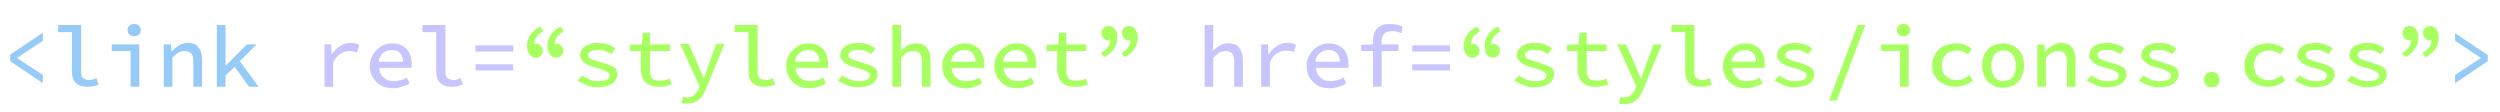 <?xml version="1.0" encoding="utf-8"?>
<!-- Generator: Adobe Illustrator 21.0.2, SVG Export Plug-In . SVG Version: 6.00 Build 0)  -->
<svg version="1.1" id="Capa_1" xmlns="http://www.w3.org/2000/svg" xmlns:xlink="http://www.w3.org/1999/xlink" x="0px" y="0px"
	 viewBox="0 0 490 22" style="enable-background:new 0 0 490 22;" xml:space="preserve">
<style type="text/css">
	.st0{enable-background:new    ;}
	.st1{fill:#96CBF7;}
	.st2{fill:#C6C5FE;}
	.st3{fill:#A8FF60;}
</style>
<g class="st0">
	<path class="st1" d="M2,10.7l6.4-4.3V8l-5,3.3v0.1l5,3.3v1.6L2,12V10.7z"/>
	<path class="st1" d="M11.5,4.9h4.4v9.2c0,0.6,0.1,1,0.4,1.2s0.7,0.4,1.1,0.4c0.2,0,0.5,0,0.7-0.1c0.2-0.1,0.5-0.1,0.8-0.3l0.4,1.3
		c-0.2,0.1-0.4,0.1-0.6,0.2s-0.4,0.1-0.5,0.1c-0.2,0-0.4,0.1-0.6,0.1s-0.4,0-0.7,0c-0.9,0-1.6-0.3-2.1-0.8c-0.5-0.5-0.7-1.3-0.7-2.3
		V6.3h-2.7V4.9z"/>
	<path class="st1" d="M21.9,8.7h5.4V17h-1.7v-7h-3.7V8.7z M26.3,7.1c-0.4,0-0.7-0.1-0.9-0.3C25.2,6.6,25,6.3,25,5.9
		c0-0.4,0.1-0.7,0.4-0.9c0.2-0.2,0.5-0.3,0.9-0.3S27,4.8,27.2,5c0.2,0.2,0.4,0.5,0.4,0.9c0,0.4-0.1,0.7-0.4,0.9
		C27,7,26.7,7.1,26.3,7.1z"/>
	<path class="st1" d="M32.1,8.7h1.4l0.1,1.3h0.1c0.4-0.4,0.9-0.8,1.4-1.1c0.5-0.3,1.1-0.5,1.7-0.5c1,0,1.7,0.3,2.1,0.9
		c0.5,0.6,0.7,1.4,0.7,2.5V17h-1.7v-4.9c0-0.7-0.1-1.3-0.4-1.6s-0.7-0.5-1.3-0.5c-0.4,0-0.8,0.1-1.2,0.3c-0.4,0.2-0.7,0.6-1.2,1V17
		h-1.7V8.7z"/>
	<path class="st1" d="M42.5,4.9h1.7v7.9h0.1l4.1-4.1h1.9L47,12l3.7,5h-1.9l-2.8-3.9l-1.8,1.7V17h-1.7V4.9z"/>
</g>
<g class="st0">
	<path class="st2" d="M63.5,8.7h1.4l0.1,1.9h0.1c0.4-0.7,1-1.2,1.6-1.6s1.3-0.6,2-0.6c0.3,0,0.6,0,0.9,0.1c0.2,0.1,0.5,0.1,0.8,0.3
		L70,10.3c-0.3-0.1-0.5-0.2-0.7-0.2c-0.2,0-0.5-0.1-0.8-0.1c-0.6,0-1.2,0.2-1.7,0.5c-0.6,0.3-1.1,0.9-1.5,1.8V17h-1.7V8.7z"/>
	<path class="st2" d="M72.5,12.9c0-0.7,0.1-1.3,0.4-1.8c0.2-0.5,0.6-1,1-1.4c0.4-0.4,0.9-0.7,1.4-0.9c0.5-0.2,1-0.3,1.6-0.3
		c0.6,0,1.2,0.1,1.6,0.3c0.5,0.2,0.9,0.5,1.2,0.8c0.3,0.3,0.6,0.8,0.7,1.2c0.2,0.5,0.3,1,0.3,1.6c0,0.2,0,0.3,0,0.5
		c0,0.2,0,0.3-0.1,0.4h-6.3c0.1,0.8,0.4,1.5,0.9,1.9c0.5,0.5,1.2,0.7,2.1,0.7c0.5,0,0.9-0.1,1.3-0.2c0.4-0.1,0.8-0.3,1.1-0.5
		l0.6,1.1c-0.4,0.3-0.9,0.5-1.5,0.7c-0.5,0.2-1.1,0.3-1.8,0.3c-0.6,0-1.2-0.1-1.8-0.3c-0.5-0.2-1-0.5-1.4-0.9
		c-0.4-0.4-0.7-0.8-1-1.4C72.6,14.1,72.5,13.5,72.5,12.9z M79,12.1c0-0.7-0.2-1.3-0.6-1.7c-0.4-0.4-0.9-0.6-1.6-0.6
		c-0.6,0-1.2,0.2-1.7,0.6c-0.5,0.4-0.8,1-0.9,1.7H79z"/>
	<path class="st2" d="M82.9,4.9h4.4v9.2c0,0.6,0.1,1,0.4,1.2s0.7,0.4,1.1,0.4c0.2,0,0.5,0,0.7-0.1c0.2-0.1,0.5-0.1,0.8-0.3l0.4,1.3
		c-0.2,0.1-0.4,0.1-0.6,0.2s-0.4,0.1-0.5,0.1c-0.2,0-0.4,0.1-0.6,0.1s-0.4,0-0.7,0c-0.9,0-1.6-0.3-2.1-0.8c-0.5-0.5-0.7-1.3-0.7-2.3
		V6.3h-2.7V4.9z"/>
	<path class="st2" d="M93.2,8.9h7.4v1.2h-7.4V8.9z M93.2,12.6h7.4v1.2h-7.4V12.6z"/>
</g>
<g class="st0">
	<path class="st3" d="M106.5,6.1c-0.5,0.3-1,0.7-1.3,1.1c-0.3,0.4-0.5,0.9-0.5,1.5c0.1-0.1,0.3-0.1,0.4-0.1c0.4,0,0.7,0.1,0.9,0.4
		c0.2,0.2,0.4,0.6,0.4,0.9c0,0.4-0.1,0.8-0.4,1c-0.2,0.3-0.6,0.4-1,0.4c-0.5,0-0.9-0.2-1.2-0.6c-0.3-0.4-0.5-0.9-0.5-1.6
		c0-0.9,0.2-1.6,0.7-2.3c0.4-0.7,1.1-1.2,1.9-1.6L106.5,6.1z M110.5,6.1c-0.5,0.3-1,0.7-1.3,1.1c-0.3,0.4-0.5,0.9-0.5,1.5
		c0.1-0.1,0.3-0.1,0.4-0.1c0.4,0,0.7,0.1,0.9,0.4c0.2,0.2,0.4,0.6,0.4,0.9c0,0.4-0.1,0.8-0.4,1c-0.2,0.3-0.6,0.4-1,0.4
		c-0.5,0-0.9-0.2-1.2-0.6c-0.3-0.4-0.5-0.9-0.5-1.6c0-0.9,0.2-1.6,0.7-2.3c0.4-0.7,1.1-1.2,1.9-1.6L110.5,6.1z"/>
	<path class="st3" d="M114.1,14.8c0.5,0.3,1,0.6,1.5,0.8c0.5,0.2,1.1,0.3,1.8,0.3c0.7,0,1.2-0.1,1.6-0.3c0.3-0.2,0.5-0.5,0.5-0.8
		c0-0.3-0.2-0.6-0.6-0.8c-0.4-0.2-1.1-0.5-2-0.7c-0.4-0.1-0.8-0.2-1.2-0.4c-0.4-0.1-0.7-0.3-1-0.5s-0.5-0.4-0.7-0.7
		c-0.2-0.2-0.3-0.5-0.3-0.8c0-0.4,0.1-0.7,0.2-1c0.2-0.3,0.4-0.5,0.7-0.8c0.3-0.2,0.7-0.4,1.1-0.5c0.4-0.1,1-0.2,1.5-0.2
		c0.7,0,1.3,0.1,1.9,0.3c0.6,0.2,1.1,0.5,1.5,0.8l-0.8,1.1c-0.4-0.2-0.8-0.5-1.2-0.6c-0.4-0.2-0.9-0.2-1.4-0.2
		c-0.7,0-1.2,0.1-1.5,0.3c-0.3,0.2-0.4,0.5-0.4,0.7c0,0.3,0.2,0.6,0.7,0.8c0.5,0.2,1,0.4,1.8,0.6c1,0.3,1.8,0.6,2.4,0.9
		s0.8,0.9,0.8,1.5c0,0.4-0.1,0.7-0.3,1c-0.2,0.3-0.4,0.6-0.7,0.8c-0.3,0.2-0.7,0.4-1.2,0.5c-0.5,0.1-1,0.2-1.6,0.2
		c-0.8,0-1.5-0.1-2.2-0.4s-1.3-0.6-1.8-0.9L114.1,14.8z"/>
	<path class="st3" d="M125.8,10h-2.3V8.8l2.3-0.1l0.2-2.3h1.4v2.3h3.9V10h-3.9v3.7c0,0.7,0.1,1.2,0.4,1.6c0.3,0.4,0.8,0.5,1.6,0.5
		c0.4,0,0.7,0,1-0.1c0.3-0.1,0.6-0.2,0.9-0.3l0.3,1.2c-0.4,0.1-0.8,0.2-1.2,0.3c-0.5,0.1-0.9,0.1-1.4,0.1c-0.6,0-1.1-0.1-1.6-0.3
		c-0.4-0.2-0.8-0.4-1-0.7c-0.3-0.3-0.4-0.7-0.6-1.1c-0.1-0.4-0.2-0.9-0.2-1.4V10z"/>
	<path class="st3" d="M134.4,19.1c0.1,0,0.2,0,0.4,0c0.6,0,1-0.2,1.3-0.5c0.3-0.3,0.6-0.7,0.8-1.1l0.2-0.6l-3.8-8.3h1.7l1.9,4.3
		c0.2,0.4,0.3,0.8,0.5,1.2c0.2,0.4,0.3,0.8,0.5,1.2h0.1c0.1-0.4,0.3-0.8,0.4-1.2c0.1-0.4,0.3-0.8,0.4-1.2l1.6-4.3h1.6l-3.6,8.8
		c-0.2,0.4-0.4,0.8-0.6,1.2c-0.2,0.4-0.5,0.7-0.8,0.9s-0.6,0.5-1,0.6s-0.8,0.2-1.3,0.2c-0.2,0-0.4,0-0.6,0s-0.4-0.1-0.5-0.1l0.3-1.3
		C134.2,19,134.3,19.1,134.4,19.1z"/>
	<path class="st3" d="M144.1,4.9h4.4v9.2c0,0.6,0.1,1,0.4,1.2s0.7,0.4,1.1,0.4c0.2,0,0.5,0,0.7-0.1c0.2-0.1,0.5-0.1,0.8-0.3l0.4,1.3
		c-0.2,0.1-0.4,0.1-0.6,0.2s-0.4,0.1-0.5,0.1c-0.2,0-0.4,0.1-0.6,0.1s-0.4,0-0.7,0c-0.9,0-1.6-0.3-2.1-0.8c-0.5-0.5-0.7-1.3-0.7-2.3
		V6.3h-2.7V4.9z"/>
	<path class="st3" d="M154.1,12.9c0-0.7,0.1-1.3,0.4-1.8c0.2-0.5,0.6-1,1-1.4c0.4-0.4,0.9-0.7,1.4-0.9c0.5-0.2,1-0.3,1.6-0.3
		c0.6,0,1.2,0.1,1.6,0.3c0.5,0.2,0.9,0.5,1.2,0.8c0.3,0.3,0.6,0.8,0.7,1.2c0.2,0.5,0.3,1,0.3,1.6c0,0.2,0,0.3,0,0.5
		c0,0.2,0,0.3-0.1,0.4h-6.3c0.1,0.8,0.4,1.5,0.9,1.9c0.5,0.5,1.2,0.7,2.1,0.7c0.5,0,0.9-0.1,1.3-0.2c0.4-0.1,0.8-0.3,1.1-0.5
		l0.6,1.1c-0.4,0.3-0.9,0.5-1.5,0.7c-0.5,0.2-1.1,0.3-1.8,0.3c-0.6,0-1.2-0.1-1.8-0.3c-0.5-0.2-1-0.5-1.4-0.9
		c-0.4-0.4-0.7-0.8-1-1.4C154.2,14.1,154.1,13.5,154.1,12.9z M160.6,12.1c0-0.7-0.2-1.3-0.6-1.7c-0.4-0.4-0.9-0.6-1.6-0.6
		c-0.6,0-1.2,0.2-1.7,0.6c-0.5,0.4-0.8,1-0.9,1.7H160.6z"/>
	<path class="st3" d="M165.1,14.8c0.5,0.3,1,0.6,1.5,0.8c0.5,0.2,1.1,0.3,1.8,0.3c0.7,0,1.2-0.1,1.6-0.3c0.3-0.2,0.5-0.5,0.5-0.8
		c0-0.3-0.2-0.6-0.6-0.8c-0.4-0.2-1.1-0.5-2-0.7c-0.4-0.1-0.8-0.2-1.2-0.4c-0.4-0.1-0.7-0.3-1-0.5s-0.5-0.4-0.7-0.7
		c-0.2-0.2-0.3-0.5-0.3-0.8c0-0.4,0.1-0.7,0.2-1c0.2-0.3,0.4-0.5,0.7-0.8c0.3-0.2,0.7-0.4,1.1-0.5c0.4-0.1,1-0.2,1.5-0.2
		c0.7,0,1.3,0.1,1.9,0.3c0.6,0.2,1.1,0.5,1.5,0.8l-0.8,1.1c-0.4-0.2-0.8-0.5-1.2-0.6c-0.4-0.2-0.9-0.2-1.4-0.2
		c-0.7,0-1.2,0.1-1.5,0.3c-0.3,0.2-0.4,0.5-0.4,0.7c0,0.3,0.2,0.6,0.7,0.8c0.5,0.2,1,0.4,1.8,0.6c1,0.3,1.8,0.6,2.4,0.9
		s0.8,0.9,0.8,1.5c0,0.4-0.1,0.7-0.3,1c-0.2,0.3-0.4,0.6-0.7,0.8c-0.3,0.2-0.7,0.4-1.2,0.5c-0.5,0.1-1,0.2-1.6,0.2
		c-0.8,0-1.5-0.1-2.2-0.4s-1.3-0.6-1.8-0.9L165.1,14.8z"/>
	<path class="st3" d="M174.9,4.9h1.7v3.2l-0.1,1.9c0.4-0.4,0.9-0.8,1.4-1.1c0.5-0.3,1.1-0.4,1.7-0.4c1,0,1.7,0.3,2.1,0.9
		c0.5,0.6,0.7,1.4,0.7,2.5V17h-1.7v-4.9c0-0.7-0.1-1.3-0.4-1.6s-0.7-0.5-1.3-0.5c-0.4,0-0.8,0.1-1.2,0.3c-0.4,0.2-0.7,0.6-1.2,1V17
		h-1.7V4.9z"/>
	<path class="st3" d="M184.7,12.9c0-0.7,0.1-1.3,0.4-1.8c0.2-0.5,0.6-1,1-1.4c0.4-0.4,0.9-0.7,1.4-0.9c0.5-0.2,1-0.3,1.6-0.3
		c0.6,0,1.2,0.1,1.6,0.3c0.5,0.2,0.9,0.5,1.2,0.8c0.3,0.3,0.6,0.8,0.7,1.2c0.2,0.5,0.3,1,0.3,1.6c0,0.2,0,0.3,0,0.5
		c0,0.2,0,0.3-0.1,0.4h-6.3c0.1,0.8,0.4,1.5,0.9,1.9c0.5,0.5,1.2,0.7,2.1,0.7c0.5,0,0.9-0.1,1.3-0.2c0.4-0.1,0.8-0.3,1.1-0.5
		l0.6,1.1c-0.4,0.3-0.9,0.5-1.5,0.7c-0.5,0.2-1.1,0.3-1.8,0.3c-0.6,0-1.2-0.1-1.8-0.3c-0.5-0.2-1-0.5-1.4-0.9
		c-0.4-0.4-0.7-0.8-1-1.4C184.8,14.1,184.7,13.5,184.7,12.9z M191.2,12.1c0-0.7-0.2-1.3-0.6-1.7c-0.4-0.4-0.9-0.6-1.6-0.6
		c-0.6,0-1.2,0.2-1.7,0.6c-0.5,0.4-0.8,1-0.9,1.7H191.2z"/>
	<path class="st3" d="M194.9,12.9c0-0.7,0.1-1.3,0.4-1.8c0.2-0.5,0.6-1,1-1.4c0.4-0.4,0.9-0.7,1.4-0.9c0.5-0.2,1-0.3,1.6-0.3
		c0.6,0,1.2,0.1,1.6,0.3c0.5,0.2,0.9,0.5,1.2,0.8c0.3,0.3,0.6,0.8,0.7,1.2c0.2,0.5,0.3,1,0.3,1.6c0,0.2,0,0.3,0,0.5
		c0,0.2,0,0.3-0.1,0.4h-6.3c0.1,0.8,0.4,1.5,0.9,1.9c0.5,0.5,1.2,0.7,2.1,0.7c0.5,0,0.9-0.1,1.3-0.2c0.4-0.1,0.8-0.3,1.1-0.5
		l0.6,1.1c-0.4,0.3-0.9,0.5-1.5,0.7c-0.5,0.2-1.1,0.3-1.8,0.3c-0.6,0-1.2-0.1-1.8-0.3c-0.5-0.2-1-0.5-1.4-0.9
		c-0.4-0.4-0.7-0.8-1-1.4C195,14.1,194.9,13.5,194.9,12.9z M201.4,12.1c0-0.7-0.2-1.3-0.6-1.7c-0.4-0.4-0.9-0.6-1.6-0.6
		c-0.6,0-1.2,0.2-1.7,0.6c-0.5,0.4-0.8,1-0.9,1.7H201.4z"/>
	<path class="st3" d="M207.4,10h-2.3V8.8l2.3-0.1l0.2-2.3h1.4v2.3h3.9V10H209v3.7c0,0.7,0.1,1.2,0.4,1.6c0.3,0.4,0.8,0.5,1.6,0.5
		c0.4,0,0.7,0,1-0.1c0.3-0.1,0.6-0.2,0.9-0.3l0.3,1.2c-0.4,0.1-0.8,0.2-1.2,0.3c-0.5,0.1-0.9,0.1-1.4,0.1c-0.6,0-1.1-0.1-1.6-0.3
		c-0.4-0.2-0.8-0.4-1-0.7c-0.3-0.3-0.4-0.7-0.6-1.1c-0.1-0.4-0.2-0.9-0.2-1.4V10z"/>
	<path class="st3" d="M215.8,10.4c0.5-0.3,1-0.7,1.3-1.1c0.3-0.4,0.5-0.9,0.5-1.5c-0.1,0.1-0.3,0.1-0.4,0.1c-0.4,0-0.7-0.1-0.9-0.4
		c-0.2-0.2-0.4-0.6-0.4-1c0-0.4,0.1-0.8,0.4-1c0.2-0.3,0.6-0.4,1-0.4c0.5,0,0.9,0.2,1.2,0.6c0.3,0.4,0.5,0.9,0.5,1.6
		c0,0.9-0.2,1.6-0.7,2.3c-0.4,0.7-1.1,1.2-1.9,1.6L215.8,10.4z M219.8,10.4c0.5-0.3,1-0.7,1.3-1.1c0.3-0.4,0.5-0.9,0.5-1.5
		c-0.1,0.1-0.3,0.1-0.4,0.1c-0.4,0-0.7-0.1-0.9-0.4s-0.4-0.6-0.4-1c0-0.4,0.1-0.8,0.4-1c0.2-0.3,0.6-0.4,1-0.4
		c0.5,0,0.9,0.2,1.2,0.6c0.3,0.4,0.5,0.9,0.5,1.6c0,0.9-0.2,1.6-0.7,2.3c-0.4,0.7-1.1,1.2-1.9,1.6L219.8,10.4z"/>
</g>
<g class="st0">
	<path class="st2" d="M236.1,4.9h1.7v3.2l-0.1,1.9c0.4-0.4,0.9-0.8,1.4-1.1c0.5-0.3,1.1-0.4,1.7-0.4c1,0,1.7,0.3,2.1,0.9
		c0.5,0.6,0.7,1.4,0.7,2.5V17h-1.7v-4.9c0-0.7-0.1-1.3-0.4-1.6s-0.7-0.5-1.3-0.5c-0.4,0-0.8,0.1-1.2,0.3s-0.7,0.6-1.2,1V17h-1.7V4.9
		z"/>
	<path class="st2" d="M247.1,8.7h1.4l0.1,1.9h0.1c0.4-0.7,1-1.2,1.6-1.6c0.6-0.4,1.3-0.6,2-0.6c0.3,0,0.6,0,0.9,0.1s0.5,0.1,0.8,0.3
		l-0.4,1.4c-0.3-0.1-0.5-0.2-0.7-0.2c-0.2,0-0.5-0.1-0.8-0.1c-0.6,0-1.2,0.2-1.7,0.5c-0.6,0.3-1.1,0.9-1.5,1.8V17h-1.7V8.7z"/>
	<path class="st2" d="M256.1,12.9c0-0.7,0.1-1.3,0.4-1.8c0.2-0.5,0.6-1,1-1.4s0.9-0.7,1.4-0.9s1-0.3,1.6-0.3c0.6,0,1.2,0.1,1.6,0.3
		c0.5,0.2,0.9,0.5,1.2,0.8c0.3,0.3,0.6,0.8,0.7,1.2c0.2,0.5,0.3,1,0.3,1.6c0,0.2,0,0.3,0,0.5c0,0.2,0,0.3-0.1,0.4h-6.3
		c0.1,0.8,0.4,1.5,0.9,1.9c0.5,0.5,1.2,0.7,2.1,0.7c0.5,0,0.9-0.1,1.3-0.2c0.4-0.1,0.8-0.3,1.1-0.5l0.6,1.1
		c-0.4,0.3-0.9,0.5-1.5,0.7c-0.5,0.2-1.1,0.3-1.8,0.3c-0.6,0-1.2-0.1-1.8-0.3s-1-0.5-1.4-0.9s-0.7-0.8-1-1.4
		C256.2,14.1,256.1,13.5,256.1,12.9z M262.6,12.1c0-0.7-0.2-1.3-0.6-1.7s-0.9-0.6-1.6-0.6c-0.6,0-1.2,0.2-1.7,0.6
		c-0.5,0.4-0.8,1-0.9,1.7H262.6z"/>
	<path class="st2" d="M274.7,6.5c-0.3-0.1-0.6-0.2-0.9-0.3s-0.6-0.1-1-0.1c-0.7,0-1.2,0.2-1.5,0.5c-0.3,0.3-0.5,0.8-0.5,1.5v0.6h3.3
		V10h-3.3v7h-1.7v-7h-2.3V8.8l2.3-0.1V8.1c0-0.5,0.1-1,0.2-1.4c0.1-0.4,0.3-0.8,0.6-1.1c0.3-0.3,0.6-0.5,1.1-0.7
		c0.4-0.2,0.9-0.2,1.5-0.2c0.8,0,1.6,0.2,2.4,0.5L274.7,6.5z"/>
	<path class="st2" d="M276.8,8.9h7.4v1.2h-7.4V8.9z M276.8,12.6h7.4v1.2h-7.4V12.6z"/>
</g>
<g class="st0">
	<path class="st3" d="M290.1,6.1c-0.5,0.3-1,0.7-1.3,1.1c-0.3,0.4-0.5,0.9-0.5,1.5c0.1-0.1,0.3-0.1,0.4-0.1c0.4,0,0.7,0.1,0.9,0.4
		c0.2,0.2,0.4,0.6,0.4,0.9c0,0.4-0.1,0.8-0.4,1c-0.2,0.3-0.6,0.4-1,0.4c-0.5,0-0.9-0.2-1.2-0.6c-0.3-0.4-0.5-0.9-0.5-1.6
		c0-0.9,0.2-1.6,0.7-2.3c0.4-0.7,1.1-1.2,1.9-1.6L290.1,6.1z M294.1,6.1c-0.5,0.3-1,0.7-1.3,1.1c-0.3,0.4-0.5,0.9-0.5,1.5
		c0.1-0.1,0.3-0.1,0.4-0.1c0.4,0,0.7,0.1,0.9,0.4c0.2,0.2,0.4,0.6,0.4,0.9c0,0.4-0.1,0.8-0.4,1c-0.2,0.3-0.6,0.4-1,0.4
		c-0.5,0-0.9-0.2-1.2-0.6c-0.3-0.4-0.4-0.9-0.4-1.6c0-0.9,0.2-1.6,0.7-2.3c0.4-0.7,1.1-1.2,1.9-1.6L294.1,6.1z"/>
	<path class="st3" d="M297.7,14.8c0.5,0.3,1,0.6,1.5,0.8c0.5,0.2,1.1,0.3,1.8,0.3c0.7,0,1.2-0.1,1.6-0.3c0.3-0.2,0.5-0.5,0.5-0.8
		c0-0.3-0.2-0.6-0.6-0.8c-0.4-0.2-1.1-0.5-2-0.7c-0.4-0.1-0.8-0.2-1.2-0.4c-0.4-0.1-0.7-0.3-1-0.5s-0.5-0.4-0.7-0.7
		c-0.2-0.2-0.3-0.5-0.3-0.8c0-0.4,0.1-0.7,0.2-1c0.2-0.3,0.4-0.5,0.7-0.8c0.3-0.2,0.7-0.4,1.1-0.5c0.4-0.1,1-0.2,1.5-0.2
		c0.7,0,1.3,0.1,1.9,0.3s1.1,0.5,1.5,0.8l-0.8,1.1c-0.4-0.2-0.8-0.5-1.2-0.6c-0.4-0.2-0.9-0.2-1.4-0.2c-0.7,0-1.2,0.1-1.5,0.3
		c-0.3,0.2-0.4,0.5-0.4,0.7c0,0.3,0.2,0.6,0.7,0.8c0.5,0.2,1,0.4,1.8,0.6c1,0.3,1.8,0.6,2.4,0.9s0.8,0.9,0.8,1.5
		c0,0.4-0.1,0.7-0.3,1c-0.2,0.3-0.4,0.6-0.7,0.8c-0.3,0.2-0.7,0.4-1.2,0.5c-0.5,0.1-1,0.2-1.6,0.2c-0.8,0-1.5-0.1-2.2-0.4
		c-0.7-0.3-1.3-0.6-1.8-0.9L297.7,14.8z"/>
	<path class="st3" d="M309.4,10h-2.3V8.8l2.3-0.1l0.2-2.3h1.4v2.3h3.9V10H311v3.7c0,0.7,0.1,1.2,0.4,1.6c0.3,0.4,0.8,0.5,1.6,0.5
		c0.4,0,0.7,0,1-0.1c0.3-0.1,0.6-0.2,0.9-0.3l0.3,1.2c-0.4,0.1-0.8,0.2-1.2,0.3c-0.5,0.1-0.9,0.1-1.4,0.1c-0.6,0-1.1-0.1-1.6-0.3
		c-0.4-0.2-0.8-0.4-1-0.7c-0.3-0.3-0.4-0.7-0.6-1.1s-0.2-0.9-0.2-1.4V10z"/>
	<path class="st3" d="M318,19.1c0.1,0,0.2,0,0.4,0c0.6,0,1-0.2,1.3-0.5c0.3-0.3,0.6-0.7,0.8-1.1l0.2-0.6L317,8.7h1.7l1.9,4.3
		c0.2,0.4,0.3,0.8,0.5,1.2c0.2,0.4,0.3,0.8,0.5,1.2h0.1c0.1-0.4,0.3-0.8,0.4-1.2c0.1-0.4,0.3-0.8,0.4-1.2l1.6-4.3h1.6l-3.6,8.8
		c-0.2,0.4-0.4,0.8-0.6,1.2c-0.2,0.4-0.5,0.7-0.8,0.9s-0.6,0.5-1,0.6c-0.4,0.1-0.8,0.2-1.3,0.2c-0.2,0-0.4,0-0.6,0
		c-0.2,0-0.4-0.1-0.5-0.1l0.3-1.3C317.8,19,317.9,19.1,318,19.1z"/>
	<path class="st3" d="M327.7,4.9h4.4v9.2c0,0.6,0.1,1,0.4,1.2s0.7,0.4,1.1,0.4c0.2,0,0.5,0,0.7-0.1c0.2-0.1,0.5-0.1,0.8-0.3l0.4,1.3
		c-0.2,0.1-0.4,0.1-0.6,0.2s-0.4,0.1-0.5,0.1c-0.2,0-0.4,0.1-0.6,0.1s-0.4,0-0.7,0c-0.9,0-1.6-0.3-2.1-0.8c-0.5-0.5-0.7-1.3-0.7-2.3
		V6.3h-2.7V4.9z"/>
	<path class="st3" d="M337.7,12.9c0-0.7,0.1-1.3,0.4-1.8s0.6-1,1-1.4c0.4-0.4,0.9-0.7,1.4-0.9s1-0.3,1.6-0.3c0.6,0,1.2,0.1,1.6,0.3
		c0.5,0.2,0.9,0.5,1.2,0.8c0.3,0.3,0.6,0.8,0.7,1.2c0.2,0.5,0.3,1,0.3,1.6c0,0.2,0,0.3,0,0.5s0,0.3-0.1,0.4h-6.3
		c0.1,0.8,0.4,1.5,0.9,1.9c0.5,0.5,1.2,0.7,2.1,0.7c0.5,0,0.9-0.1,1.3-0.2c0.4-0.1,0.8-0.3,1.1-0.5l0.6,1.1
		c-0.4,0.3-0.9,0.5-1.5,0.7c-0.5,0.2-1.1,0.3-1.8,0.3c-0.6,0-1.2-0.1-1.8-0.3c-0.5-0.2-1-0.5-1.4-0.9c-0.4-0.4-0.7-0.8-1-1.4
		C337.8,14.1,337.7,13.5,337.7,12.9z M344.2,12.1c0-0.7-0.2-1.3-0.6-1.7c-0.4-0.4-0.9-0.6-1.6-0.6c-0.6,0-1.2,0.2-1.7,0.6
		c-0.5,0.4-0.8,1-0.9,1.7H344.2z"/>
	<path class="st3" d="M348.7,14.8c0.5,0.3,1,0.6,1.5,0.8s1.1,0.3,1.8,0.3c0.7,0,1.2-0.1,1.6-0.3c0.3-0.2,0.5-0.5,0.5-0.8
		c0-0.3-0.2-0.6-0.6-0.8c-0.4-0.2-1.1-0.5-2-0.7c-0.4-0.1-0.8-0.2-1.2-0.4s-0.7-0.3-1-0.5s-0.5-0.4-0.7-0.7
		c-0.2-0.2-0.3-0.5-0.3-0.8c0-0.4,0.1-0.7,0.2-1c0.2-0.3,0.4-0.5,0.7-0.8c0.3-0.2,0.7-0.4,1.1-0.5c0.4-0.1,1-0.2,1.5-0.2
		c0.7,0,1.3,0.1,1.9,0.3c0.6,0.2,1.1,0.5,1.5,0.8l-0.8,1.1c-0.4-0.2-0.8-0.5-1.2-0.6c-0.4-0.2-0.9-0.2-1.4-0.2
		c-0.7,0-1.2,0.1-1.5,0.3s-0.4,0.5-0.4,0.7c0,0.3,0.2,0.6,0.7,0.8s1,0.4,1.8,0.6c1,0.3,1.8,0.6,2.4,0.9c0.6,0.4,0.8,0.9,0.8,1.5
		c0,0.4-0.1,0.7-0.3,1c-0.2,0.3-0.4,0.6-0.7,0.8c-0.3,0.2-0.7,0.4-1.2,0.5c-0.5,0.1-1,0.2-1.6,0.2c-0.8,0-1.5-0.1-2.2-0.4
		s-1.3-0.6-1.8-0.9L348.7,14.8z"/>
	<path class="st3" d="M360,19.7h-1.5l5.6-14.8h1.5L360,19.7z"/>
	<path class="st3" d="M368.7,8.7h5.4V17h-1.7v-7h-3.7V8.7z M373.1,7.1c-0.4,0-0.7-0.1-0.9-0.3c-0.2-0.2-0.4-0.5-0.4-0.9
		c0-0.4,0.1-0.7,0.4-0.9c0.2-0.2,0.5-0.3,0.9-0.3c0.4,0,0.7,0.1,0.9,0.3c0.2,0.2,0.4,0.5,0.4,0.9c0,0.4-0.1,0.7-0.4,0.9
		C373.8,7,373.5,7.1,373.1,7.1z"/>
	<path class="st3" d="M378.7,12.9c0-0.7,0.1-1.3,0.4-1.9c0.2-0.5,0.6-1,1-1.4c0.4-0.4,0.9-0.7,1.5-0.8c0.6-0.2,1.2-0.3,1.8-0.3
		c0.7,0,1.3,0.1,1.8,0.3c0.5,0.2,0.9,0.5,1.3,0.8l-0.8,1.1c-0.3-0.3-0.7-0.5-1-0.6c-0.4-0.2-0.7-0.2-1.1-0.2c-0.4,0-0.8,0.1-1.2,0.2
		s-0.7,0.3-1,0.6c-0.3,0.3-0.5,0.6-0.6,0.9s-0.2,0.8-0.2,1.2c0,0.4,0.1,0.8,0.2,1.2s0.3,0.7,0.6,0.9s0.6,0.5,0.9,0.6
		s0.8,0.2,1.2,0.2c0.5,0,1-0.1,1.4-0.3c0.4-0.2,0.8-0.4,1.1-0.7l0.7,1.1c-0.5,0.4-1,0.7-1.6,0.9c-0.6,0.2-1.2,0.3-1.8,0.3
		c-0.6,0-1.2-0.1-1.8-0.3s-1-0.5-1.5-0.8c-0.4-0.4-0.7-0.8-1-1.4C378.8,14.2,378.7,13.5,378.7,12.9z"/>
	<path class="st3" d="M388.5,12.9c0-0.7,0.1-1.3,0.3-1.9c0.2-0.5,0.5-1,0.9-1.4c0.4-0.4,0.8-0.7,1.3-0.8c0.5-0.2,1-0.3,1.6-0.3
		s1.1,0.1,1.6,0.3c0.5,0.2,0.9,0.5,1.3,0.8s0.7,0.8,0.9,1.4s0.3,1.2,0.3,1.9c0,0.7-0.1,1.3-0.3,1.8c-0.2,0.5-0.5,1-0.9,1.4
		s-0.8,0.7-1.3,0.8c-0.5,0.2-1,0.3-1.6,0.3s-1.1-0.1-1.6-0.3c-0.5-0.2-0.9-0.5-1.3-0.8c-0.4-0.4-0.7-0.8-0.9-1.4
		C388.7,14.2,388.5,13.5,388.5,12.9z M390.3,12.9c0,0.9,0.2,1.6,0.6,2.2c0.4,0.5,1,0.8,1.8,0.8s1.3-0.3,1.8-0.8
		c0.4-0.5,0.6-1.3,0.6-2.2c0-0.9-0.2-1.6-0.6-2.2c-0.4-0.5-1-0.8-1.8-0.8s-1.3,0.3-1.8,0.8C390.5,11.2,390.3,12,390.3,12.9z"/>
	<path class="st3" d="M399.3,8.7h1.4l0.1,1.3h0.1c0.4-0.4,0.9-0.8,1.4-1.1c0.5-0.3,1.1-0.5,1.7-0.5c1,0,1.7,0.3,2.1,0.9
		c0.5,0.6,0.7,1.4,0.7,2.5V17h-1.7v-4.9c0-0.7-0.1-1.3-0.4-1.6s-0.7-0.5-1.3-0.5c-0.4,0-0.8,0.1-1.2,0.3c-0.4,0.2-0.7,0.6-1.2,1V17
		h-1.7V8.7z"/>
	<path class="st3" d="M409.9,14.8c0.5,0.3,1,0.6,1.5,0.8s1.1,0.3,1.8,0.3c0.7,0,1.2-0.1,1.6-0.3c0.3-0.2,0.5-0.5,0.5-0.8
		c0-0.3-0.2-0.6-0.6-0.8c-0.4-0.2-1.1-0.5-2-0.7c-0.4-0.1-0.8-0.2-1.2-0.4c-0.4-0.1-0.7-0.3-1-0.5s-0.5-0.4-0.7-0.7
		c-0.2-0.2-0.3-0.5-0.3-0.8c0-0.4,0.1-0.7,0.2-1c0.2-0.3,0.4-0.5,0.7-0.8c0.3-0.2,0.7-0.4,1.1-0.5c0.4-0.1,1-0.2,1.5-0.2
		c0.7,0,1.3,0.1,1.9,0.3c0.6,0.2,1.1,0.5,1.5,0.8l-0.8,1.1c-0.4-0.2-0.8-0.5-1.2-0.6c-0.4-0.2-0.9-0.2-1.4-0.2
		c-0.7,0-1.2,0.1-1.5,0.3s-0.4,0.5-0.4,0.7c0,0.3,0.2,0.6,0.7,0.8s1,0.4,1.8,0.6c1,0.3,1.8,0.6,2.4,0.9s0.8,0.9,0.8,1.5
		c0,0.4-0.1,0.7-0.3,1c-0.2,0.3-0.4,0.6-0.7,0.8c-0.3,0.2-0.7,0.4-1.2,0.5c-0.5,0.1-1,0.2-1.6,0.2c-0.8,0-1.5-0.1-2.2-0.4
		c-0.7-0.3-1.3-0.6-1.8-0.9L409.9,14.8z"/>
	<path class="st3" d="M420.1,14.8c0.5,0.3,1,0.6,1.5,0.8c0.5,0.2,1.1,0.3,1.8,0.3c0.7,0,1.2-0.1,1.6-0.3c0.3-0.2,0.5-0.5,0.5-0.8
		c0-0.3-0.2-0.6-0.6-0.8c-0.4-0.2-1.1-0.5-2-0.7c-0.4-0.1-0.8-0.2-1.2-0.4c-0.4-0.1-0.7-0.3-1-0.5s-0.5-0.4-0.7-0.7
		c-0.2-0.2-0.3-0.5-0.3-0.8c0-0.4,0.1-0.7,0.2-1c0.2-0.3,0.4-0.5,0.7-0.8c0.3-0.2,0.7-0.4,1.1-0.5c0.4-0.1,1-0.2,1.5-0.2
		c0.7,0,1.3,0.1,1.9,0.3s1.1,0.5,1.5,0.8l-0.8,1.1c-0.4-0.2-0.8-0.5-1.2-0.6c-0.4-0.2-0.9-0.2-1.4-0.2c-0.7,0-1.2,0.1-1.5,0.3
		c-0.3,0.2-0.4,0.5-0.4,0.7c0,0.3,0.2,0.6,0.7,0.8c0.5,0.2,1,0.4,1.8,0.6c1,0.3,1.8,0.6,2.4,0.9s0.8,0.9,0.8,1.5
		c0,0.4-0.1,0.7-0.3,1c-0.2,0.3-0.4,0.6-0.7,0.8c-0.3,0.2-0.7,0.4-1.2,0.5c-0.5,0.1-1,0.2-1.6,0.2c-0.8,0-1.5-0.1-2.2-0.4
		c-0.7-0.3-1.3-0.6-1.8-0.9L420.1,14.8z"/>
	<path class="st3" d="M432,15.6c0-0.5,0.1-0.8,0.4-1.1c0.3-0.3,0.7-0.4,1.1-0.4c0.4,0,0.8,0.1,1.1,0.4c0.3,0.3,0.4,0.7,0.4,1.1
		c0,0.5-0.1,0.9-0.4,1.1c-0.3,0.3-0.7,0.4-1.1,0.4c-0.4,0-0.8-0.1-1.1-0.4C432.1,16.5,432,16.1,432,15.6z"/>
	<path class="st3" d="M439.9,12.9c0-0.7,0.1-1.3,0.4-1.9c0.2-0.5,0.6-1,1-1.4s0.9-0.7,1.5-0.8c0.6-0.2,1.2-0.3,1.8-0.3
		c0.7,0,1.3,0.1,1.8,0.3c0.5,0.2,0.9,0.5,1.3,0.8l-0.8,1.1c-0.3-0.3-0.7-0.5-1-0.6c-0.4-0.2-0.7-0.2-1.1-0.2c-0.4,0-0.8,0.1-1.2,0.2
		c-0.4,0.1-0.7,0.3-1,0.6c-0.3,0.3-0.5,0.6-0.6,0.9c-0.1,0.4-0.2,0.8-0.2,1.2c0,0.4,0.1,0.8,0.2,1.2c0.1,0.4,0.3,0.7,0.6,0.9
		c0.3,0.3,0.6,0.5,0.9,0.6c0.4,0.1,0.8,0.2,1.2,0.2c0.5,0,1-0.1,1.4-0.3c0.4-0.2,0.8-0.4,1.1-0.7l0.7,1.1c-0.5,0.4-1,0.7-1.6,0.9
		c-0.6,0.2-1.2,0.3-1.8,0.3c-0.6,0-1.2-0.1-1.8-0.3c-0.6-0.2-1-0.5-1.5-0.8c-0.4-0.4-0.7-0.8-1-1.4C440,14.2,439.9,13.5,439.9,12.9z
		"/>
	<path class="st3" d="M450.7,14.8c0.5,0.3,1,0.6,1.5,0.8s1.1,0.3,1.8,0.3c0.7,0,1.2-0.1,1.6-0.3c0.3-0.2,0.5-0.5,0.5-0.8
		c0-0.3-0.2-0.6-0.6-0.8c-0.4-0.2-1.1-0.5-2-0.7c-0.4-0.1-0.8-0.2-1.2-0.4s-0.7-0.3-1-0.5s-0.5-0.4-0.7-0.7
		c-0.2-0.2-0.3-0.5-0.3-0.8c0-0.4,0.1-0.7,0.2-1c0.2-0.3,0.4-0.5,0.7-0.8c0.3-0.2,0.7-0.4,1.1-0.5c0.4-0.1,1-0.2,1.5-0.2
		c0.7,0,1.3,0.1,1.9,0.3c0.6,0.2,1.1,0.5,1.5,0.8l-0.8,1.1c-0.4-0.2-0.8-0.5-1.2-0.6c-0.4-0.2-0.9-0.2-1.4-0.2
		c-0.7,0-1.2,0.1-1.5,0.3s-0.4,0.5-0.4,0.7c0,0.3,0.2,0.6,0.7,0.8s1,0.4,1.8,0.6c1,0.3,1.8,0.6,2.4,0.9c0.6,0.4,0.8,0.9,0.8,1.5
		c0,0.4-0.1,0.7-0.3,1c-0.2,0.3-0.4,0.6-0.7,0.8c-0.3,0.2-0.7,0.4-1.2,0.5c-0.5,0.1-1,0.2-1.6,0.2c-0.8,0-1.5-0.1-2.2-0.4
		s-1.3-0.6-1.8-0.9L450.7,14.8z"/>
	<path class="st3" d="M460.9,14.8c0.5,0.3,1,0.6,1.5,0.8c0.5,0.2,1.1,0.3,1.8,0.3c0.7,0,1.2-0.1,1.6-0.3c0.3-0.2,0.5-0.5,0.5-0.8
		c0-0.3-0.2-0.6-0.6-0.8c-0.4-0.2-1.1-0.5-2-0.7c-0.4-0.1-0.8-0.2-1.2-0.4c-0.4-0.1-0.7-0.3-1-0.5s-0.5-0.4-0.7-0.7
		c-0.2-0.2-0.3-0.5-0.3-0.8c0-0.4,0.1-0.7,0.2-1s0.4-0.5,0.7-0.8c0.3-0.2,0.7-0.4,1.1-0.5c0.4-0.1,1-0.2,1.5-0.2
		c0.7,0,1.3,0.1,1.9,0.3c0.6,0.2,1.1,0.5,1.5,0.8l-0.8,1.1c-0.4-0.2-0.8-0.5-1.2-0.6c-0.4-0.2-0.9-0.2-1.4-0.2
		c-0.7,0-1.2,0.1-1.5,0.3c-0.3,0.2-0.4,0.5-0.4,0.7c0,0.3,0.2,0.6,0.7,0.8c0.5,0.2,1,0.4,1.8,0.6c1,0.3,1.8,0.6,2.4,0.9
		c0.6,0.4,0.8,0.9,0.8,1.5c0,0.4-0.1,0.7-0.3,1c-0.2,0.3-0.4,0.6-0.7,0.8s-0.7,0.4-1.2,0.5c-0.5,0.1-1,0.2-1.6,0.2
		c-0.8,0-1.5-0.1-2.2-0.4s-1.3-0.6-1.8-0.9L460.9,14.8z"/>
	<path class="st3" d="M470.8,10.4c0.5-0.3,1-0.7,1.3-1.1c0.3-0.4,0.5-0.9,0.5-1.5c-0.1,0.1-0.3,0.1-0.4,0.1c-0.4,0-0.7-0.1-0.9-0.4
		c-0.2-0.2-0.4-0.6-0.4-1c0-0.4,0.1-0.8,0.4-1c0.2-0.3,0.6-0.4,1-0.4c0.5,0,0.9,0.2,1.2,0.6c0.3,0.4,0.5,0.9,0.5,1.6
		c0,0.9-0.2,1.6-0.7,2.3c-0.4,0.7-1.1,1.2-1.9,1.6L470.8,10.4z M474.8,10.4c0.5-0.3,1-0.7,1.3-1.1c0.3-0.4,0.5-0.9,0.5-1.5
		c-0.1,0.1-0.3,0.1-0.4,0.1c-0.4,0-0.7-0.1-0.9-0.4s-0.4-0.6-0.4-1c0-0.4,0.1-0.8,0.4-1c0.2-0.3,0.6-0.4,1-0.4
		c0.5,0,0.9,0.2,1.2,0.6c0.3,0.4,0.5,0.9,0.5,1.6c0,0.9-0.2,1.6-0.7,2.3c-0.4,0.7-1.1,1.2-1.9,1.6L474.8,10.4z"/>
</g>
<g class="st0">
	<path class="st1" d="M487.6,12l-6.4,4.3v-1.6l5-3.3v-0.1l-5-3.3V6.5l6.4,4.3V12z"/>
</g>
</svg>
